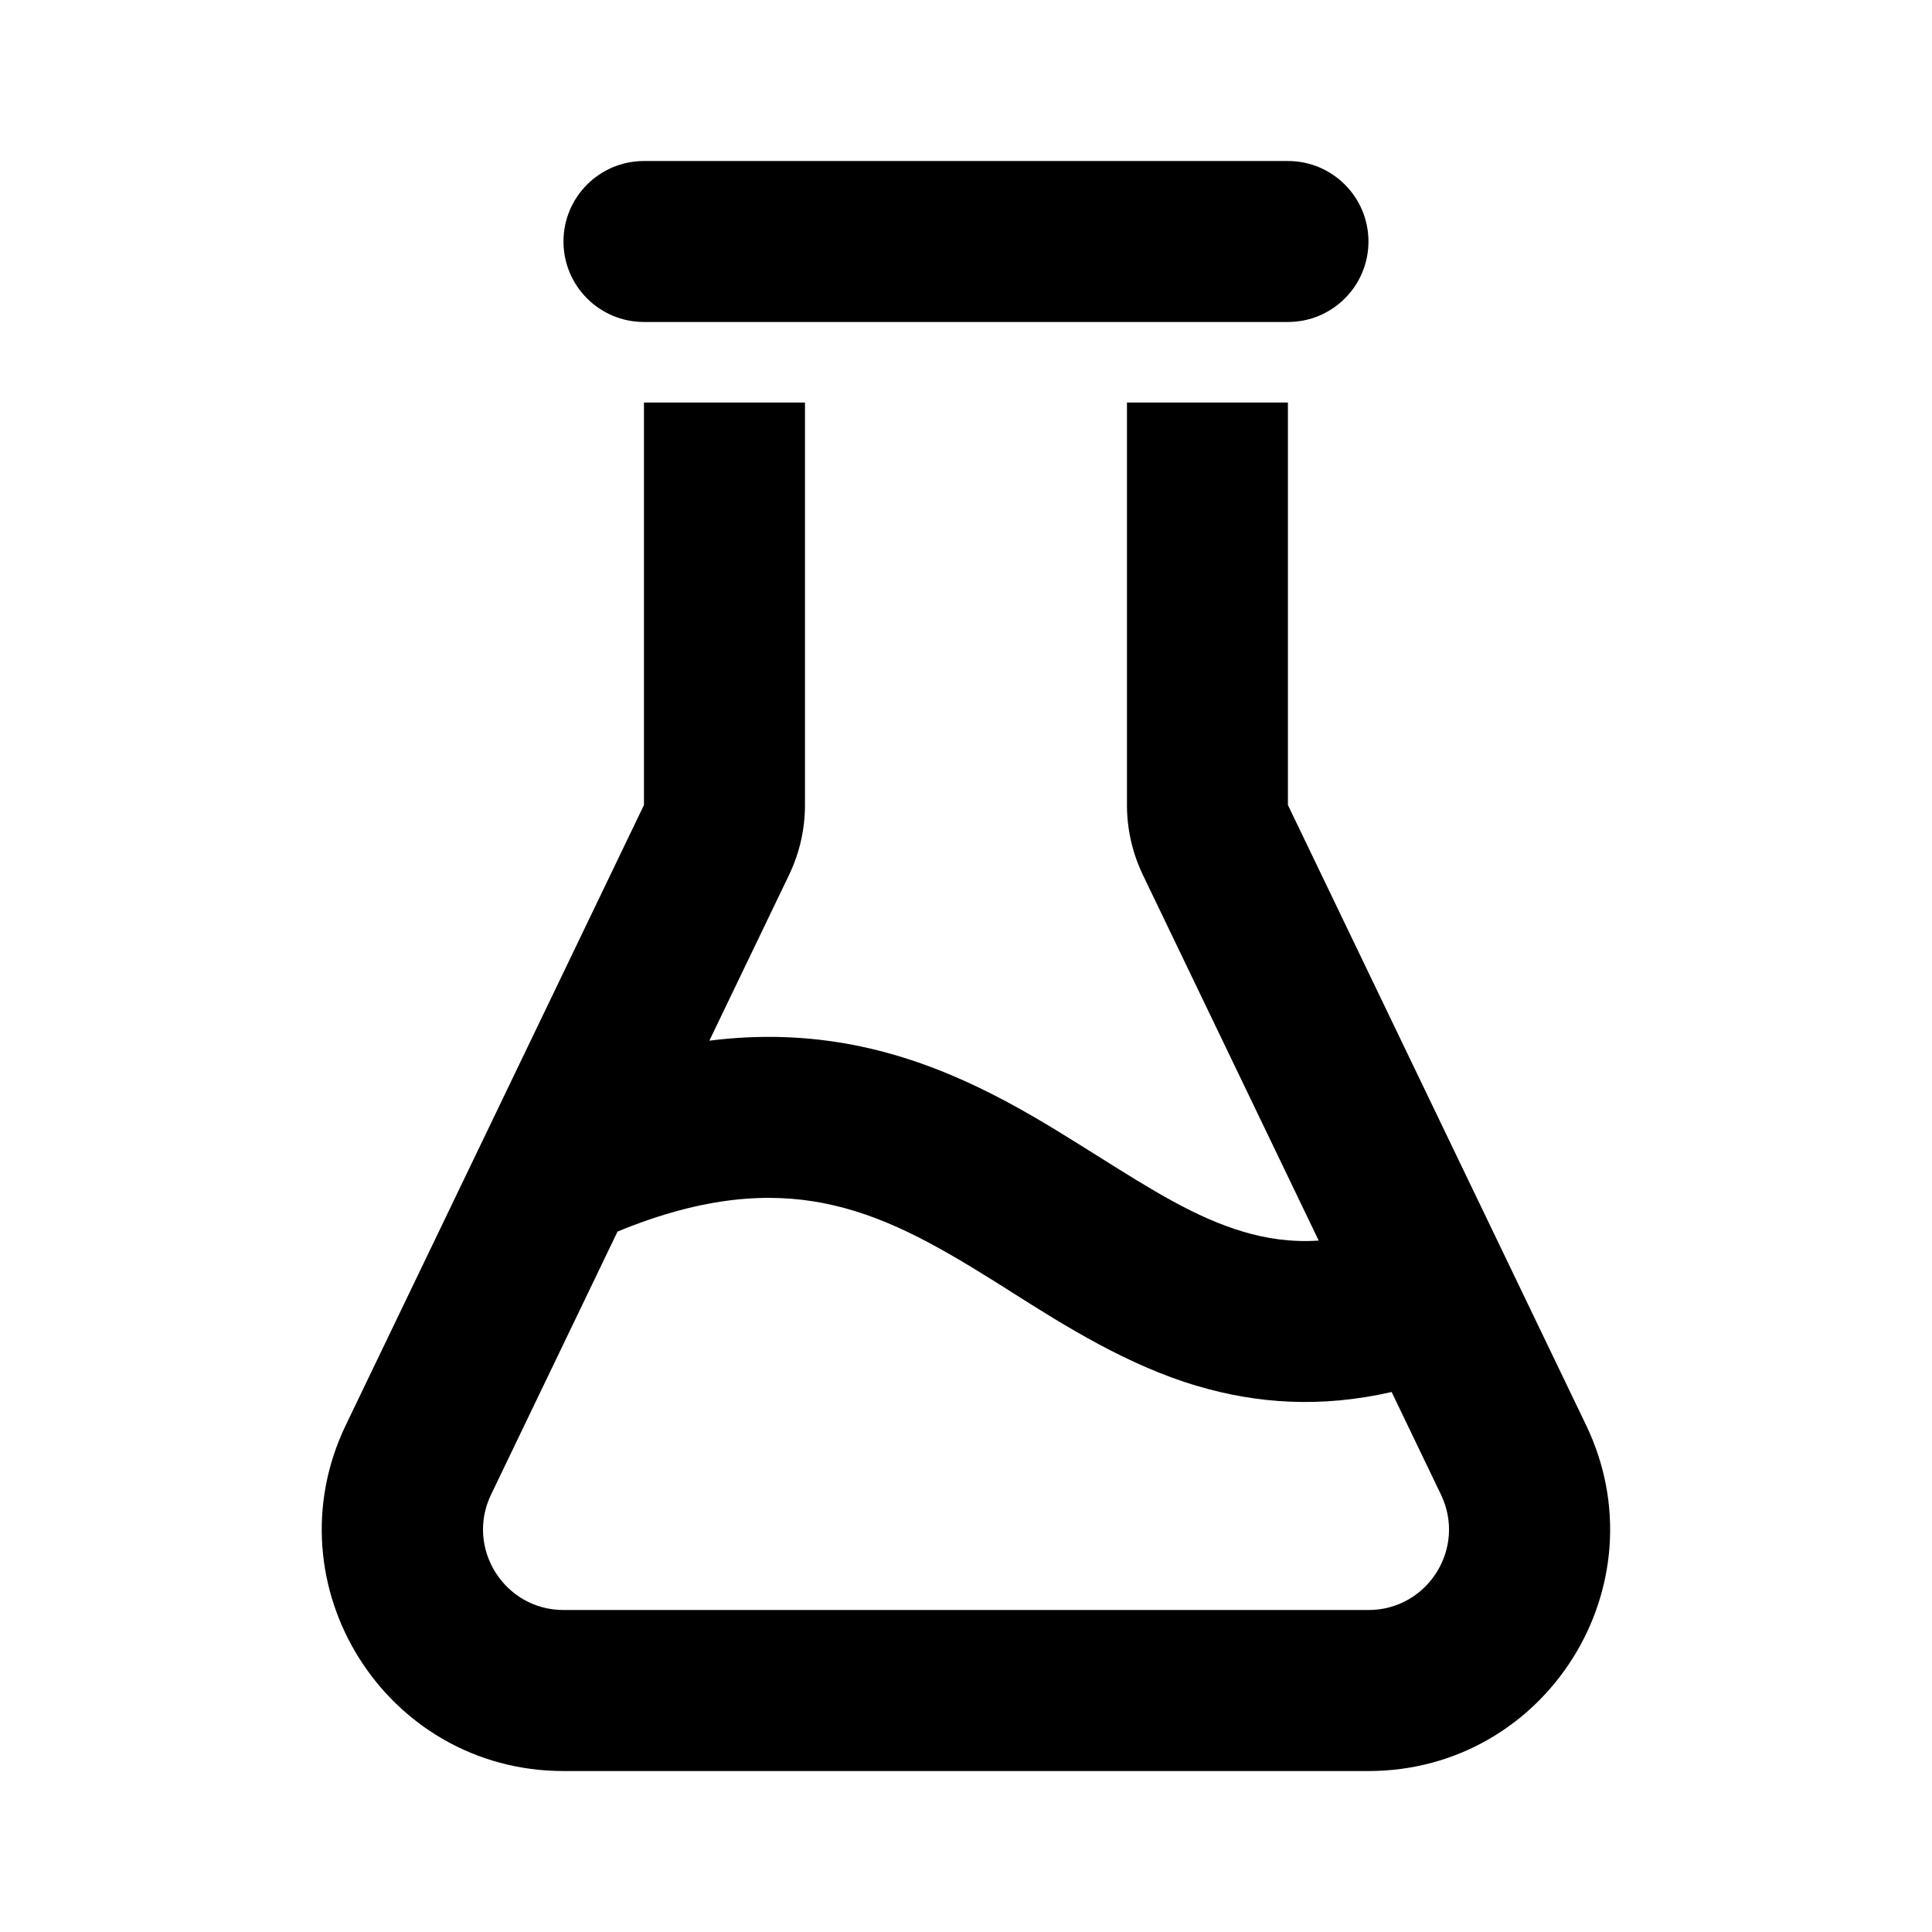 <svg height="32" viewBox="0 0 32 32" width="32" xmlns="http://www.w3.org/2000/svg"><path d="m21.333 6.667h-2.667v6.667c0 .4.09.795.263 1.156l2.913 6.058c-.463.03-.872-.034-1.253-.148-.784-.234-1.494-.679-2.414-1.257-.098-.062-.199-.125-.302-.189-1.007-.63-2.232-1.357-3.747-1.648-.746-.143-1.534-.176-2.377-.069l1.321-2.747c.173-.361.263-.755.263-1.156v-6.667h-2.667v6.667l-4.937 10.267c-1.277 2.655.658 5.733 3.605 5.733h13.33c2.947 0 4.882-3.078 3.605-5.733l-4.937-10.267v-6.667zm-1.505 16.288c.991.295 2.052.368 3.222.101l.817 1.7c.426.885-.219 1.911-1.202 1.911h-13.33c-.982 0-1.627-1.026-1.202-1.911l2.095-4.357c1.444-.596 2.522-.642 3.396-.474.985.189 1.844.67 2.836 1.29.101.063.204.128.309.195l.001.001c.868.549 1.899 1.2 3.057 1.545z"/><path d="m21.333 5.333c.736 0 1.333-.597 1.333-1.333s-.597-1.333-1.333-1.333h-10.667c-.736 0-1.333.597-1.333 1.333s.597 1.333 1.333 1.333z"/></svg>